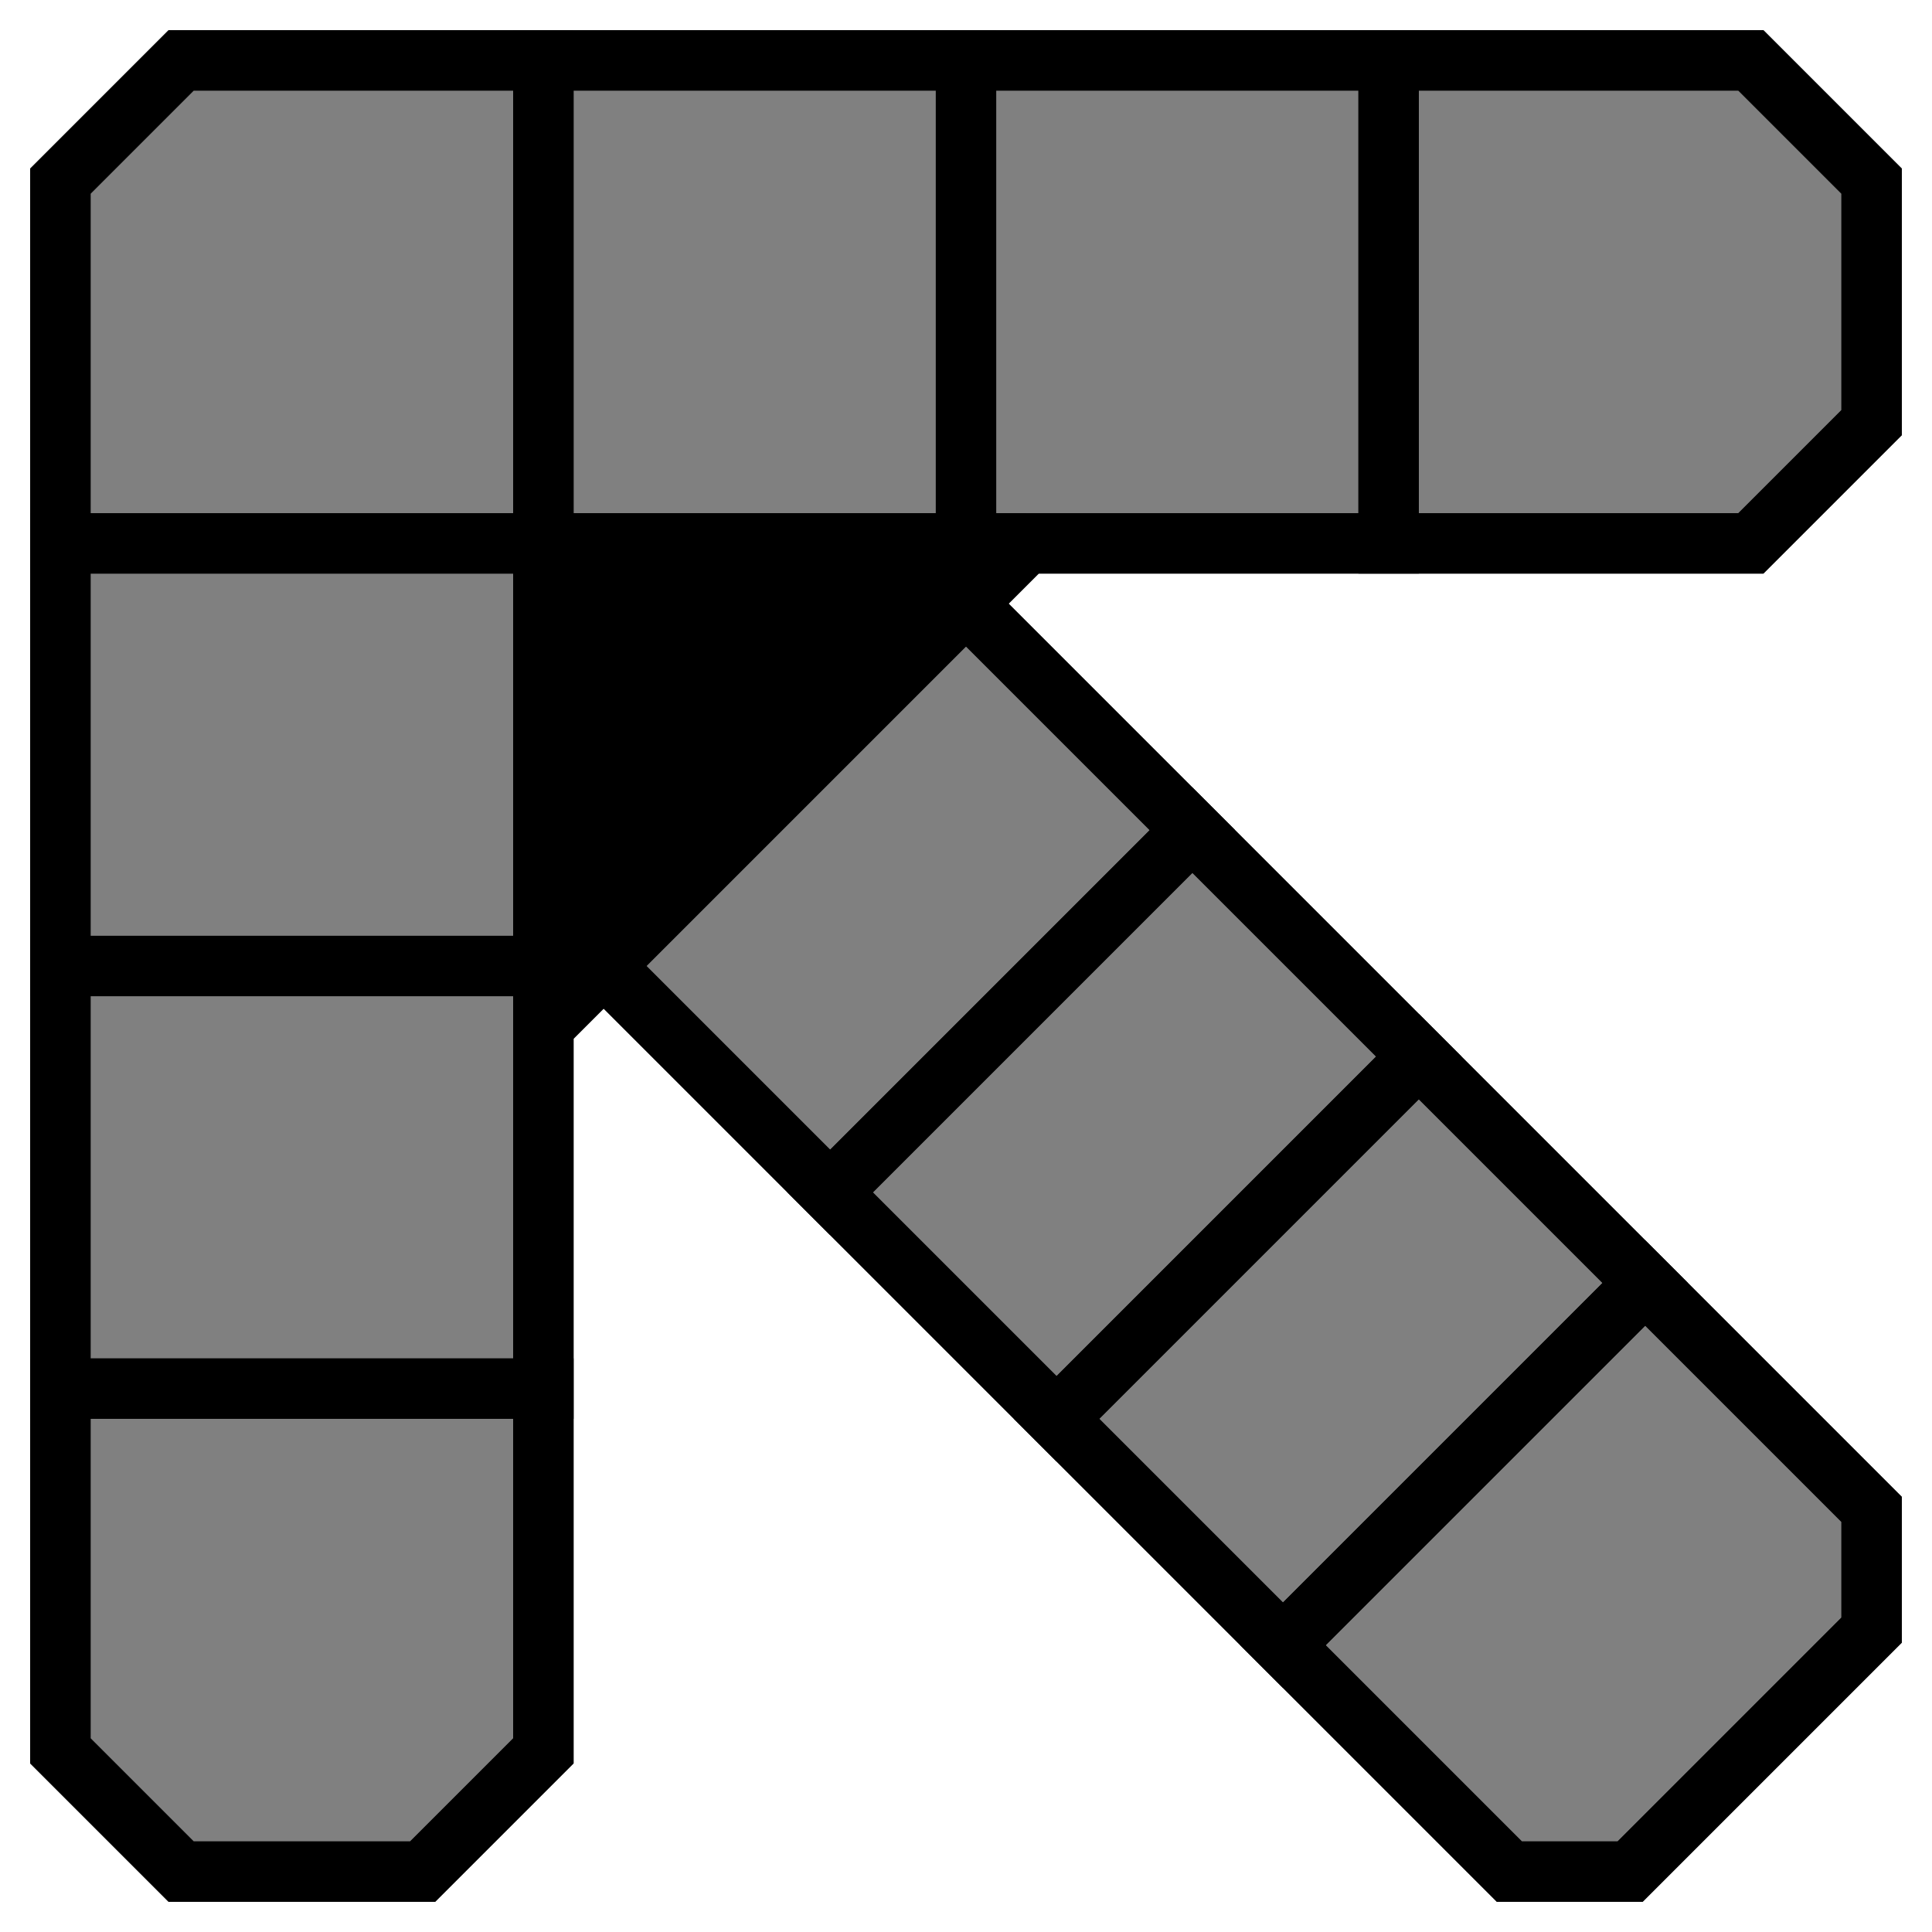 <?xml version="1.0" encoding="UTF-8" standalone="no"?>
<!-- Created with Inkscape (http://www.inkscape.org/) -->

<svg
   xmlns:dc="http://purl.org/dc/elements/1.1/"
   xmlns:cc="http://creativecommons.org/ns#"
   xmlns:rdf="http://www.w3.org/1999/02/22-rdf-syntax-ns#"
   xmlns:svg="http://www.w3.org/2000/svg"
   xmlns="http://www.w3.org/2000/svg"
   xmlns:xlink="http://www.w3.org/1999/xlink"
   version="1.1"
   width="64"
   height="64">
  <defs>
    <g
       id="colorGray">
      <path
         d="m 2,7 v 51 l 4,4 h 8 l 4,-4 V 34 L 34,18 h 24 l 4,-4 V 6 L 58,2 H 6 L 2,6 v 1 z"
         style="fill:#808080;stroke:#000000;stroke-width:2" />
      <path
         d="m 20,32 30,30 h 4 l 8,-8 V 50 L 32,20 z"
         style="fill:#808080;stroke:#000000;stroke-width:2" />
      <path
         d="M 17,17 V 34 L 34,17 z"
         style="stroke-width:2" />
    </g>
    <g
       id="arrow1">
      <path
         d="M 2,7 V 18 H 18 V 2 H 6 L 2,6 z"
         style="fill-opacity:0;stroke:#000000;stroke-width:2" />
      <rect
         width="16"
         height="14"
         x="2"
         y="18"
         style="fill-opacity:0;stroke:#000000;stroke-width:2" />
      <rect
         width="16"
         height="14"
         x="2"
         y="32"
         style="fill-opacity:0;stroke:#000000;stroke-width:2" />
      <path
         d="m 2,46 v 12 l 4,4 h 8 l 4,-4 V 46 z"
         style="fill-opacity:0;stroke:#000000;stroke-width:2" />
      <rect
         width="14"
         height="16"
         x="18"
         y="2"
         style="fill-opacity:0;stroke:#000000;stroke-width:2" />
      <rect
         width="14"
         height="16"
         x="32"
         y="2"
         style="fill-opacity:0;stroke:#000000;stroke-width:2" />
      <path
         d="m 46,2 h 12 l 4,4 v 8 l -4,4 H 46 z"
         style="fill-opacity:0;stroke:#000000;stroke-width:2" />
      <path
         d="m 20,32 7.5,7.5 12,-12 L 32,20 z"
         style="fill-opacity:0;stroke:#000000;stroke-width:2" />
      <path
         d="M 27.5,39.5 35,47 47,35 39.5,27.5 z"
         style="fill-opacity:0;stroke:#000000;stroke-width:2" />
      <path
         d="m 35,47 7.5,7.5 12,-12 L 47,35 z"
         style="fill-opacity:0;stroke:#000000;stroke-width:2" />
      <path
         d="M 42.5,54.5 50,62 h 4 l 8,-8 v -4 l -7.5,-7.5 z"
         style="fill-opacity:0;stroke:#000000;stroke-width:2" />
      <path
         d="M 17,17 V 34 L 34,17 z"
         style="stroke-width:2" />
    </g>
  </defs>
  <g>
    <use
       x="0"
       y="0"
       width="64"
       height="64"
       xlink:href="#colorGray" />
    <use
       x="0"
       y="0"
       width="64"
       height="64"
       xlink:href="#arrow1" />
  </g>
</svg>
